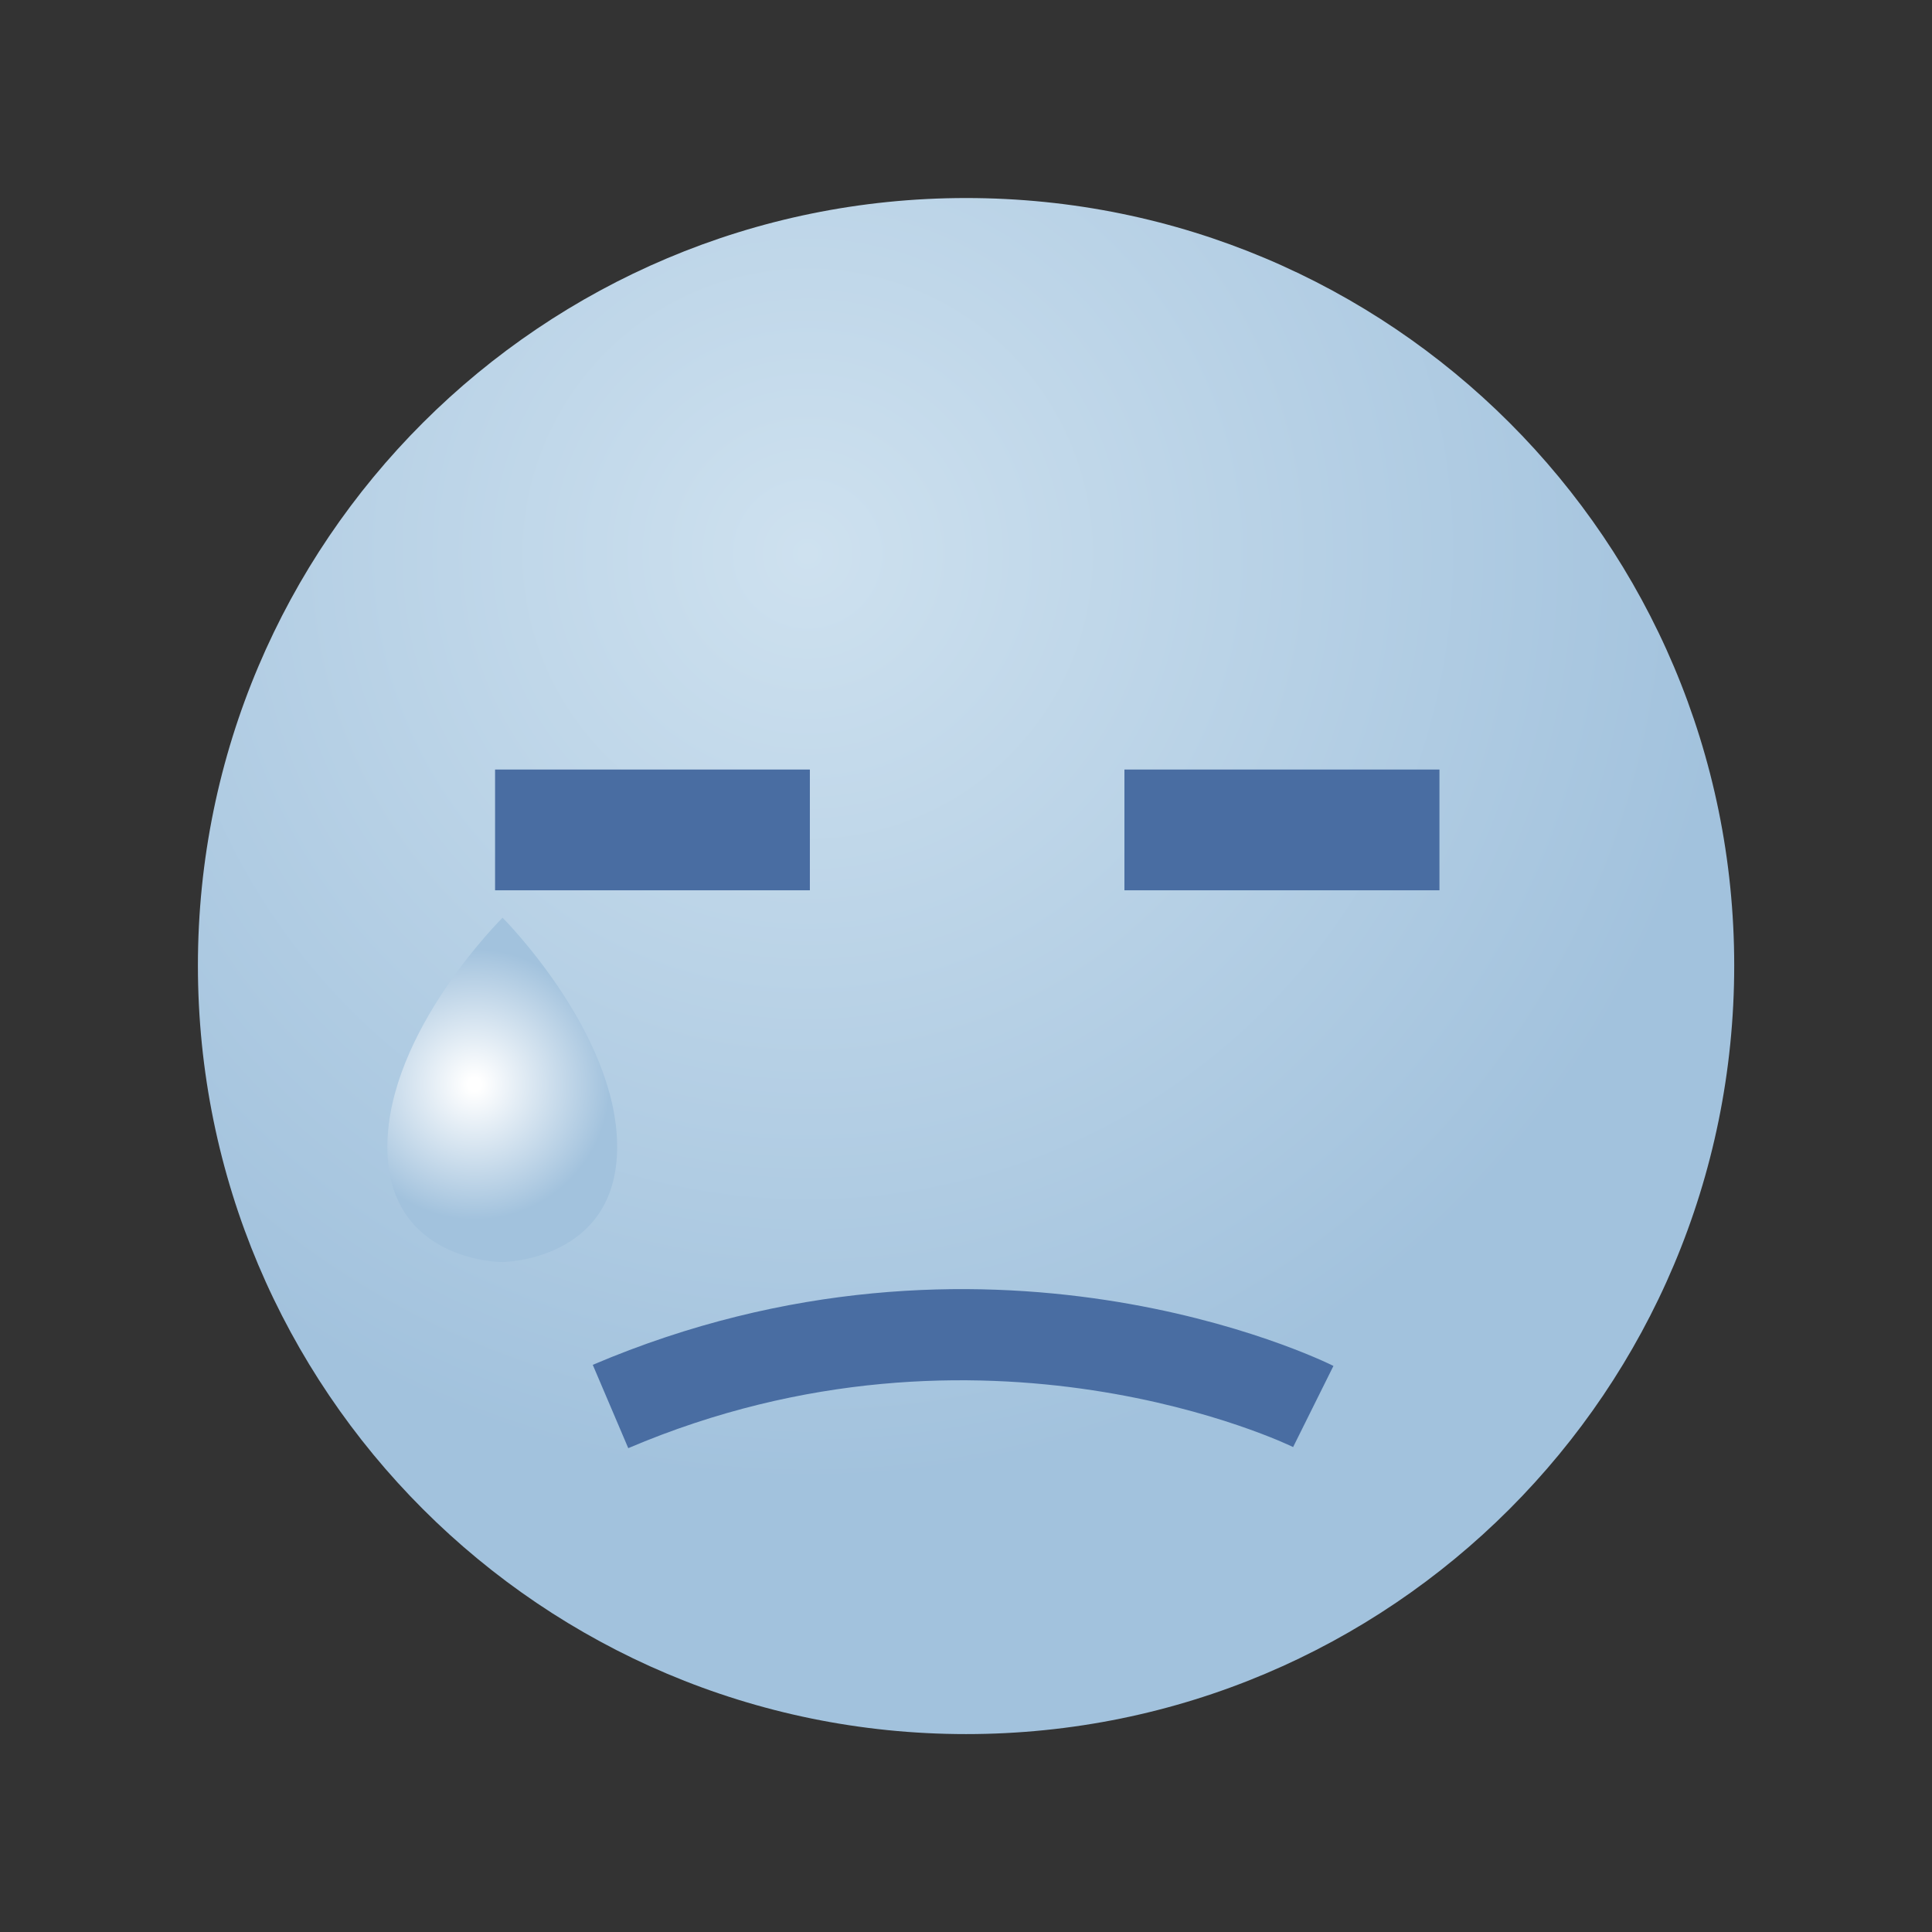 <?xml version="1.0" encoding="UTF-8"?>
<!DOCTYPE svg PUBLIC "-//W3C//DTD SVG 1.1 Tiny//EN" "http://www.w3.org/Graphics/SVG/1.1/DTD/svg11-tiny.dtd">
<svg width="16" height="16" viewBox="0 0 16 16">
<rect x="0" y="0" width="16" height="16" fill="#333333" stroke="none"/>
<radialGradient id="_3" gradientUnits="userSpaceOnUse" cx="6.69" cy="4.59" r="7.7">
<stop stop-color="#CEE1EF" offset="0"/>
<stop stop-color="#A2C2DD" offset="1"/>
</radialGradient>
<path fill="url(#_3)" d="M14.362,7.996c0,3.52-2.845,6.365-6.361,6.365c-3.513,0-6.362-2.846-6.362-6.365 c0-3.514,2.85-6.356,6.362-6.356C11.518,1.64,14.362,4.482,14.362,7.996z"/>
<path fill="#496DA2" d="M5.203,11.993c2.941-1.253,5.481-0.022,5.506-0.009l0.334-0.672c-0.116-0.058-2.878-1.396-6.134-0.009 L5.203,11.993z"/>
<rect x="4.1" y="6.373" fill="#496DA2" width="2.607" height="1"/>
<rect x="9.312" y="6.373" fill="#496DA2" width="2.609" height="1"/>
<radialGradient id="_4" gradientUnits="userSpaceOnUse" cx="3.93" cy="8.98" r="1.12">
<stop stop-color="#FFFFFF" offset="0.05"/>
<stop stop-color="#A2C2DD" offset="1"/>
</radialGradient>
<path fill="url(#_4)" d="M4.162,7.6c0,0-0.954,0.944-0.954,1.898s0.949,0.954,0.949,0.954s0.954-0.005,0.954-0.954 S4.162,7.6,4.162,7.6z"/>
</svg>